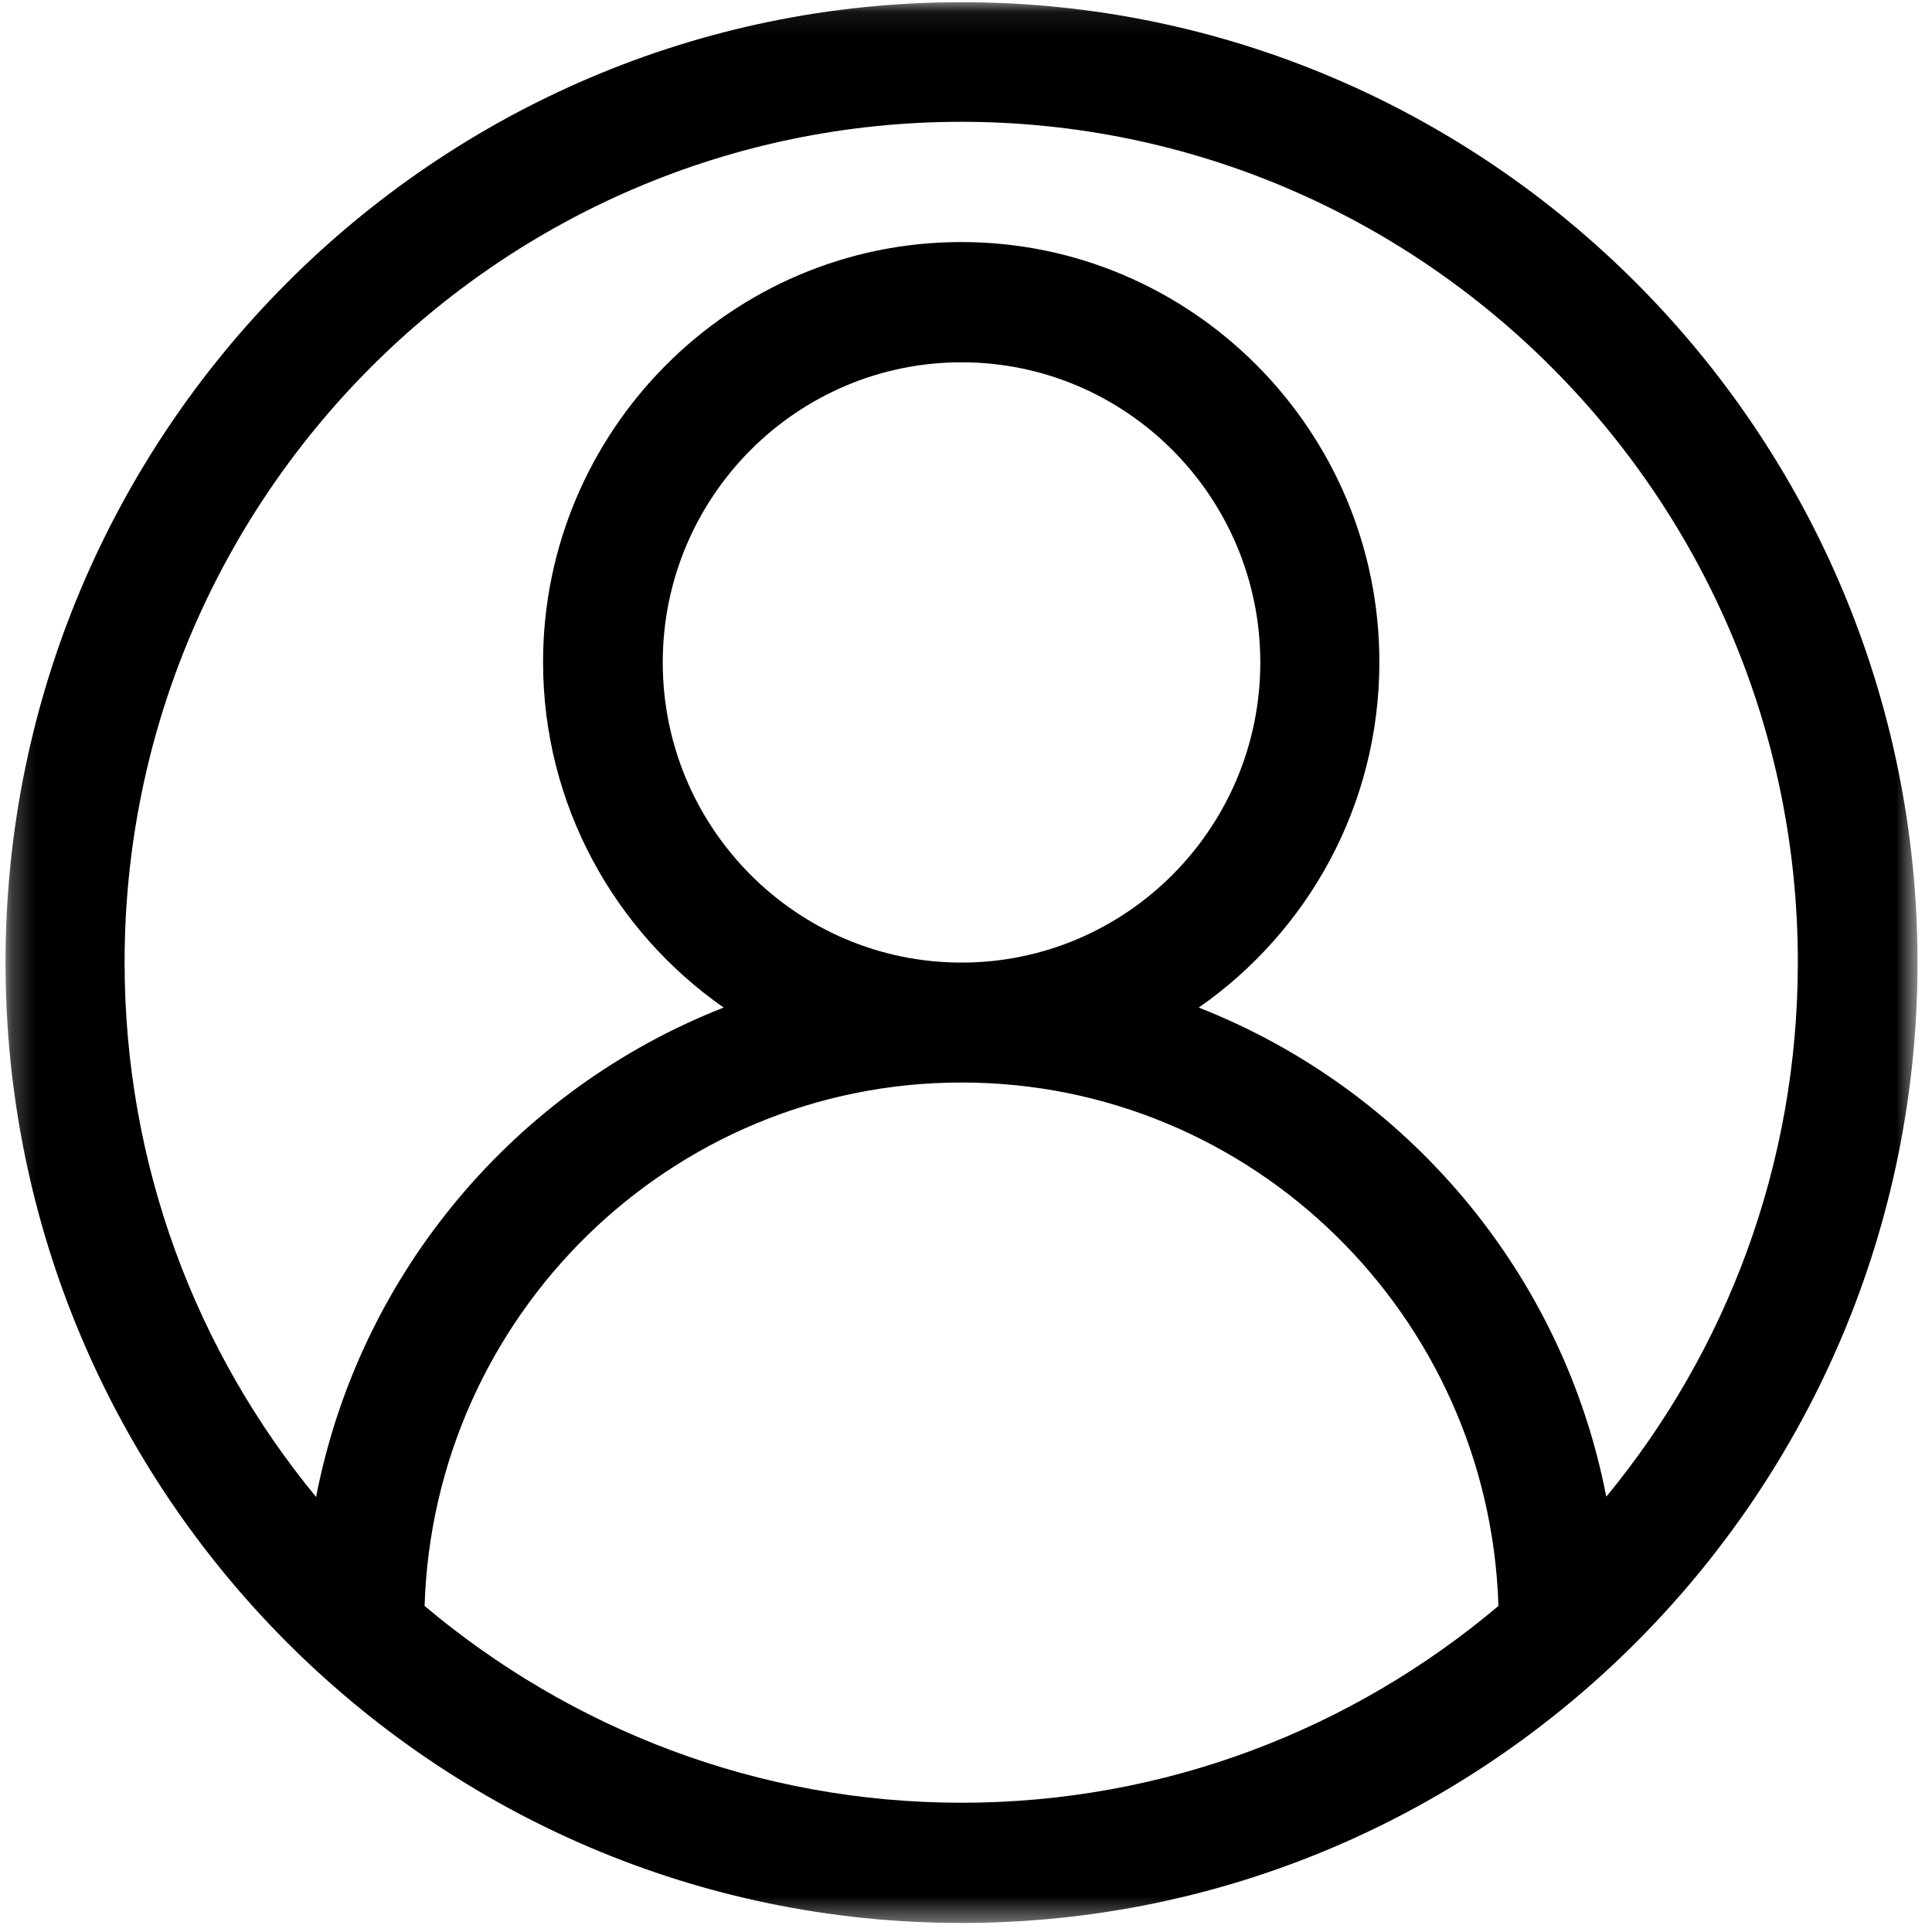 <svg width="82" height="82" viewBox="0 0 82 82" fill="none" xmlns="http://www.w3.org/2000/svg">
<mask id="mask0_13_1549" style="mask-type:luminance" maskUnits="userSpaceOnUse" x="0" y="0" width="82" height="82">
<path d="M81.386 0.08H0.234V81.604H81.386V0.08Z" fill="white"/>
</mask>
<g mask="url(#mask0_13_1549)">
<path d="M68.177 63.536C66.343 54.018 59.693 46.224 50.878 42.764C55.51 39.543 58.545 34.174 58.545 28.103C58.545 18.267 50.575 10.273 40.797 10.273C31.019 10.273 23.049 18.28 23.049 28.103C23.049 34.174 26.097 39.543 30.715 42.764C21.914 46.211 15.264 54.005 13.416 63.536C8.336 57.372 5.288 49.458 5.288 40.842C5.288 21.17 21.215 5.17 40.797 5.17C60.379 5.17 76.306 21.17 76.306 40.842C76.306 49.458 73.257 57.359 68.177 63.523V63.536ZM28.129 28.116C28.129 21.09 33.816 15.377 40.81 15.377C47.803 15.377 53.491 21.09 53.491 28.116C53.491 35.142 47.803 40.855 40.81 40.855C33.816 40.855 28.129 35.142 28.129 28.116ZM18.021 68.162C18.404 55.848 28.459 45.945 40.81 45.945C53.161 45.945 63.216 55.848 63.598 68.162C57.423 73.372 49.479 76.514 40.81 76.514C32.141 76.514 24.197 73.359 18.021 68.162ZM40.81 0.093C18.444 0.093 0.234 18.386 0.234 40.855C0.234 63.324 18.444 81.617 40.81 81.617C63.176 81.617 81.386 63.324 81.386 40.855C81.386 18.386 63.176 0.093 40.81 0.093Z" fill="black"/>
</g>
</svg>
